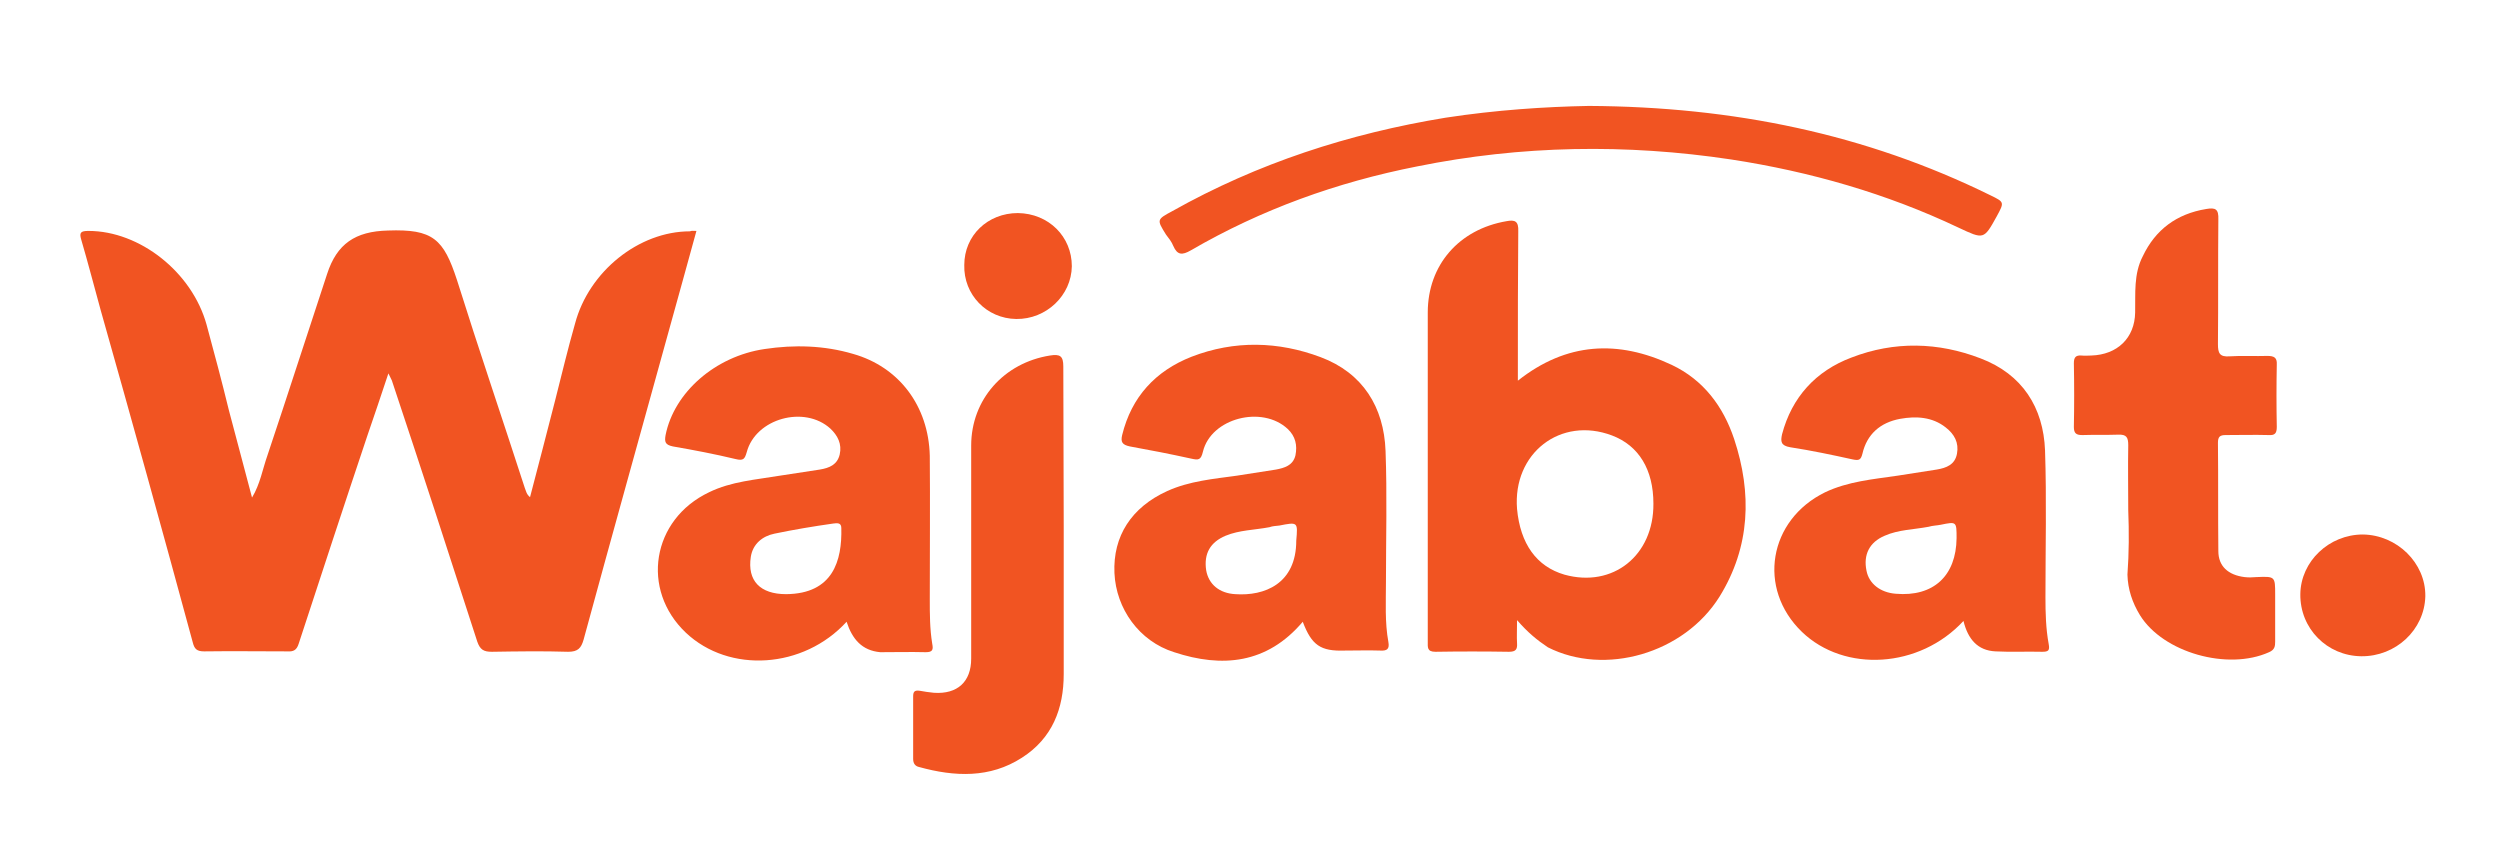 <?xml version="1.0" encoding="utf-8"?>
<!-- Generator: Adobe Illustrator 22.1.0, SVG Export Plug-In . SVG Version: 6.00 Build 0)  -->
<svg version="1.1" id="Layer_1" xmlns="http://www.w3.org/2000/svg" xmlns:xlink="http://www.w3.org/1999/xlink" x="0px" y="0px"
	 viewBox="0 0 616 210" style="enable-background:new 0 0 616 210;" xml:space="preserve">
<style type="text/css">
	.st0{fill:#F15422;}
</style>
<path class="st0" d="M171.6,56.9c-2.3,8.3-4.5,16.4-6.8,24.6c-7,25.4-14.1,50.7-21,76.1c-0.6,2.1-1.4,3-3.8,3
	c-6.3-0.2-12.5-0.1-18.8,0c-2,0-2.9-0.5-3.6-2.5c-6.9-21.4-13.8-42.6-20.9-63.9c-0.1-0.5-0.5-1.1-1-2.2c-1.8,5.4-3.5,10.5-5.2,15.4
	c-5.7,17-11.3,34.1-16.9,51.2c-0.5,1.6-1.3,2-2.8,1.9c-6.8,0-13.7-0.1-20.5,0c-1.8,0-2.4-0.6-2.8-2.2c-7.4-27.3-15-54.7-22.7-81.9
	c-1.6-5.8-3.1-11.6-4.8-17.4c-0.5-1.7-0.1-2.1,1.8-2.1C34.4,56.9,47.3,67,50.9,80c1.9,7,3.8,14.1,5.5,21.1c1.9,7,3.7,14.1,5.7,21.5
	c2-3.3,2.6-7,3.8-10.4c5-14.9,9.8-29.9,14.7-44.7c2.4-7.4,6.9-10.5,15-10.7c11.1-0.4,13.7,2.1,17,12.2c5.4,17.2,11.2,34.2,16.7,51.2
	c0.3,0.7,0.4,1.6,1.3,2.3c2.1-8.1,4.2-16,6.2-23.9c1.6-6.3,3.1-12.6,4.9-18.9C145.1,66.9,157.4,57,170,57
	C170.4,56.8,170.9,56.9,171.6,56.9z"/>
<path class="st0" d="M373.8,152.8c0,2.5-0.1,4.1,0,5.7c0.1,1.5-0.3,2.1-2,2.1c-6-0.1-12.1-0.1-18.1,0c-2.1,0-1.9-1.1-1.9-2.5
	c0-7.5,0-15.1,0-22.5c0-19.5,0-39.1,0-58.6c0-11.7,7.7-20.5,19.4-22.5c2.1-0.4,3,0,2.9,2.5c-0.1,11.2-0.1,22.5-0.1,33.8
	c0,1,0,1.9,0,3c12-9.5,24.7-10.1,37.9-3.9c7.8,3.7,12.7,10.2,15.4,18.3c4.4,13.3,4,26.5-3.6,38.8c-8.8,14.1-28.3,19.6-42.3,12.5
	C378.7,157.7,376.4,155.8,373.8,152.8z M407.4,124.1c0-8.4-3.6-14.3-10.2-16.8c-12.7-4.8-24.5,4.4-23.4,18.1
	c0.8,8.6,4.8,14.2,11.7,16.2C397.4,144.9,407.5,136.9,407.4,124.1z"/>
<path class="st0" d="M208.6,153.2c-10.6,11.6-28.9,12.8-39.6,2.7c-11.2-10.6-8.4-27.9,5.7-34.6c5.5-2.7,11.6-3.1,17.5-4.1
	c3.3-0.5,6.5-1,9.8-1.5c2.4-0.4,4.3-1.2,4.9-3.7c0.6-2.6-0.5-4.7-2.3-6.4c-6.4-5.8-18.4-2.5-20.6,5.8c-0.5,1.7-0.8,2.2-2.8,1.7
	c-5-1.2-10.2-2.2-15.4-3.1c-1.9-0.4-2.1-1.1-1.8-2.8c2.1-10.5,12.2-19.4,24.4-21.2c7.3-1.1,14.7-0.9,21.8,1.2
	c11.3,3.2,18.6,12.8,18.9,25.1c0.1,11.7,0,23.4,0,35.3c0,3.7,0,7.3,0.6,11c0.3,1.5,0.1,2.1-1.6,2.1c-3.8-0.1-7.4,0-11.2,0
	C212.4,160.3,210,157.5,208.6,153.2z M193.7,146.4c11.6-0.1,13.8-8.3,13.6-16.3c0-1.4-1.1-1.2-2-1.1c-4.9,0.7-9.7,1.5-14.5,2.5
	c-2.9,0.6-5.3,2.5-5.8,5.7C184.1,143.1,187.3,146.4,193.7,146.4z"/>
<path class="st0" d="M321,153.2c-8.8,10.4-19.9,11.4-31.7,7.5c-8.6-2.7-14.3-10.7-14.7-19.5c-0.4-9.1,4.2-16.2,13-20.2
	c5.5-2.5,11.5-3,17.2-3.8c3.1-0.5,6.4-1,9.6-1.5c2.1-0.4,4.2-1,4.8-3.5c0.5-2.5,0-4.7-1.9-6.5c-6.3-5.9-18.9-2.7-20.9,5.6
	c-0.5,2.1-1.1,2.1-2.9,1.7c-5-1.1-10.1-2.1-15.1-3c-1.9-0.4-2.3-1.1-1.9-2.8c2.3-9.4,8.2-15.8,17.1-19.3c10.6-4.1,21.4-3.8,31.8,0.1
	s15.6,12.3,16,23.1s0.1,21.5,0.1,32.3c0,4.9-0.3,9.9,0.6,14.8c0.3,1.7-0.3,2.2-2,2.1c-2.9-0.1-5.8,0-8.8,0
	C325.4,160.5,323.2,159,321,153.2z M319.4,133.2c0.4-4.6,0.4-4.6-4.2-3.7c-0.8,0.1-1.6,0.1-2.4,0.4c-3.7,0.7-7.4,0.7-10.8,2.1
	c-3.8,1.6-5.4,4.4-4.8,8.5c0.6,3.5,3.3,5.7,7.2,5.9C311.5,146.9,319.4,143.9,319.4,133.2z"/>
<path class="st0" d="M483.8,153c-10.8,11.7-29.3,12.8-39.8,2.7c-11.1-10.7-8.2-27.6,5.7-34.4c5.7-2.7,11.8-3.2,17.9-4.1
	c3.1-0.5,6.3-1,9.6-1.5c2.4-0.4,4.5-1.2,5-3.9c0.5-2.7-0.6-4.8-2.8-6.5c-3.3-2.6-7.3-2.8-11.2-2.1c-4.9,0.9-8.2,3.8-9.3,8.6
	c-0.4,1.6-0.9,1.7-2.4,1.4c-5-1.1-10.2-2.2-15.4-3c-2.3-0.4-2.4-1.4-2-3.2c2.4-9.1,8.3-15.6,17.1-18.9c10.6-4.1,21.4-3.8,31.8,0.2
	c10.3,3.9,15.5,12.1,15.9,22.7c0.4,12,0.1,24.1,0.1,36.2c0,3.8,0.1,7.7,0.8,11.5c0.3,1.6-0.1,1.9-1.6,1.9c-3.8-0.1-7.7,0.1-11.5-0.1
	C487.3,160.3,484.9,157.5,483.8,153z M482.1,132.6c0-4.1,0-4.1-3.9-3.3c-1,0.2-2,0.2-3,0.5c-3.7,0.7-7.4,0.7-10.8,2.2
	c-3.8,1.6-5.3,4.7-4.5,8.6c0.6,3.2,3.4,5.4,7.2,5.7C476.4,147.1,482,141.9,482.1,132.6z"/>
<path class="st0" d="M524.4,125.7c0-5.3-0.1-10.6,0-16c0-1.9-0.4-2.7-2.5-2.6c-2.9,0.1-5.8,0-8.8,0.1c-1.5,0-2.1-0.4-2.1-2
	c0.1-5.2,0.1-10.5,0-15.7c0-1.5,0.5-2,1.9-1.9c0.8,0.1,1.6,0,2.4,0c6.4-0.2,10.7-4.3,10.8-10.6c0.1-4.7-0.4-9.5,1.9-13.9
	c3.1-6.5,8.3-10.4,15.6-11.6c2.3-0.4,3.1,0,3,2.6c-0.1,10.2,0,20.5-0.1,30.7c0,2.2,0.4,3.2,2.9,3c3.1-0.2,6.3,0,9.3-0.1
	c1.6,0,2.4,0.4,2.3,2.1c-0.1,5.2-0.1,10.2,0,15.4c0,1.6-0.5,2.1-2,2c-3.5-0.1-7.1,0-10.6,0c-1.4,0-1.9,0.4-1.9,1.9
	c0.1,8.9,0,17.8,0.1,26.7c0,3.7,2.4,5.9,6.5,6.4c0.9,0.1,1.8,0.1,2.8,0c4.7-0.2,4.7-0.2,4.7,4.3c0,3.8,0,7.7,0,11.6
	c0,1.1-0.1,2-1.5,2.6c-10.2,4.6-26.1,0.1-31.8-9.1c-1.9-3.1-3-6.4-3.1-10C524.6,136.1,524.6,131,524.4,125.7
	C524.6,125.7,524.6,125.7,524.4,125.7z"/>
<path class="st0" d="M262.1,129.4c0,12.2,0,24.4,0,36.7c0,8.5-2.8,15.8-10.3,20.6c-7.9,5.1-16.6,4.7-25.3,2.3c-1-0.2-1.5-0.9-1.5-2
	c0-5.2,0-10.2,0-15.4c0-1.1,0.3-1.6,1.6-1.4c1.1,0.2,2.4,0.4,3.5,0.5c5.8,0.4,9.2-2.7,9.2-8.4c0-17.5,0-34.9,0-52.5
	c0-11.4,8.1-20.4,19.4-22.2c2.5-0.4,3.3,0.1,3.3,2.7C262,103.6,262.1,116.5,262.1,129.4z"/>
<path class="st0" d="M391.5,26.1c35.6,0.2,68.2,6.9,98.9,22c3.5,1.7,3.5,1.7,1.6,5.2c-3.2,5.8-3.2,5.7-9.4,2.8
	c-17.7-8.4-36.5-13.8-56-16.8c-25.9-3.9-51.7-3.5-77.4,1.7c-19.8,3.9-38.4,10.6-55.8,20.7c-2.1,1.2-3.3,1.2-4.3-1.1
	c-0.4-1-1.1-1.9-1.8-2.8c-2.3-3.7-2.3-3.7,1.6-5.8c21-11.8,43.5-19.1,67.3-23C368.6,27.1,380.7,26.3,391.5,26.1z"/>
<path class="st0" d="M581.8,161.7c-8.4-0.1-15.1-6.8-15-15.3c0.1-8.1,7.1-14.7,15.4-14.7c8.4,0.1,15.5,7,15.4,15.2
	C597.4,155.2,590.3,161.8,581.8,161.7z"/>
<path class="st0" d="M250.8,52.5c7.6,0.1,13.3,5.8,13.3,13.1c-0.1,7.2-6.3,13.1-13.7,13c-7.3-0.1-13-6-12.8-13.3
	C237.6,58,243.4,52.5,250.8,52.5z"/>
</svg>
